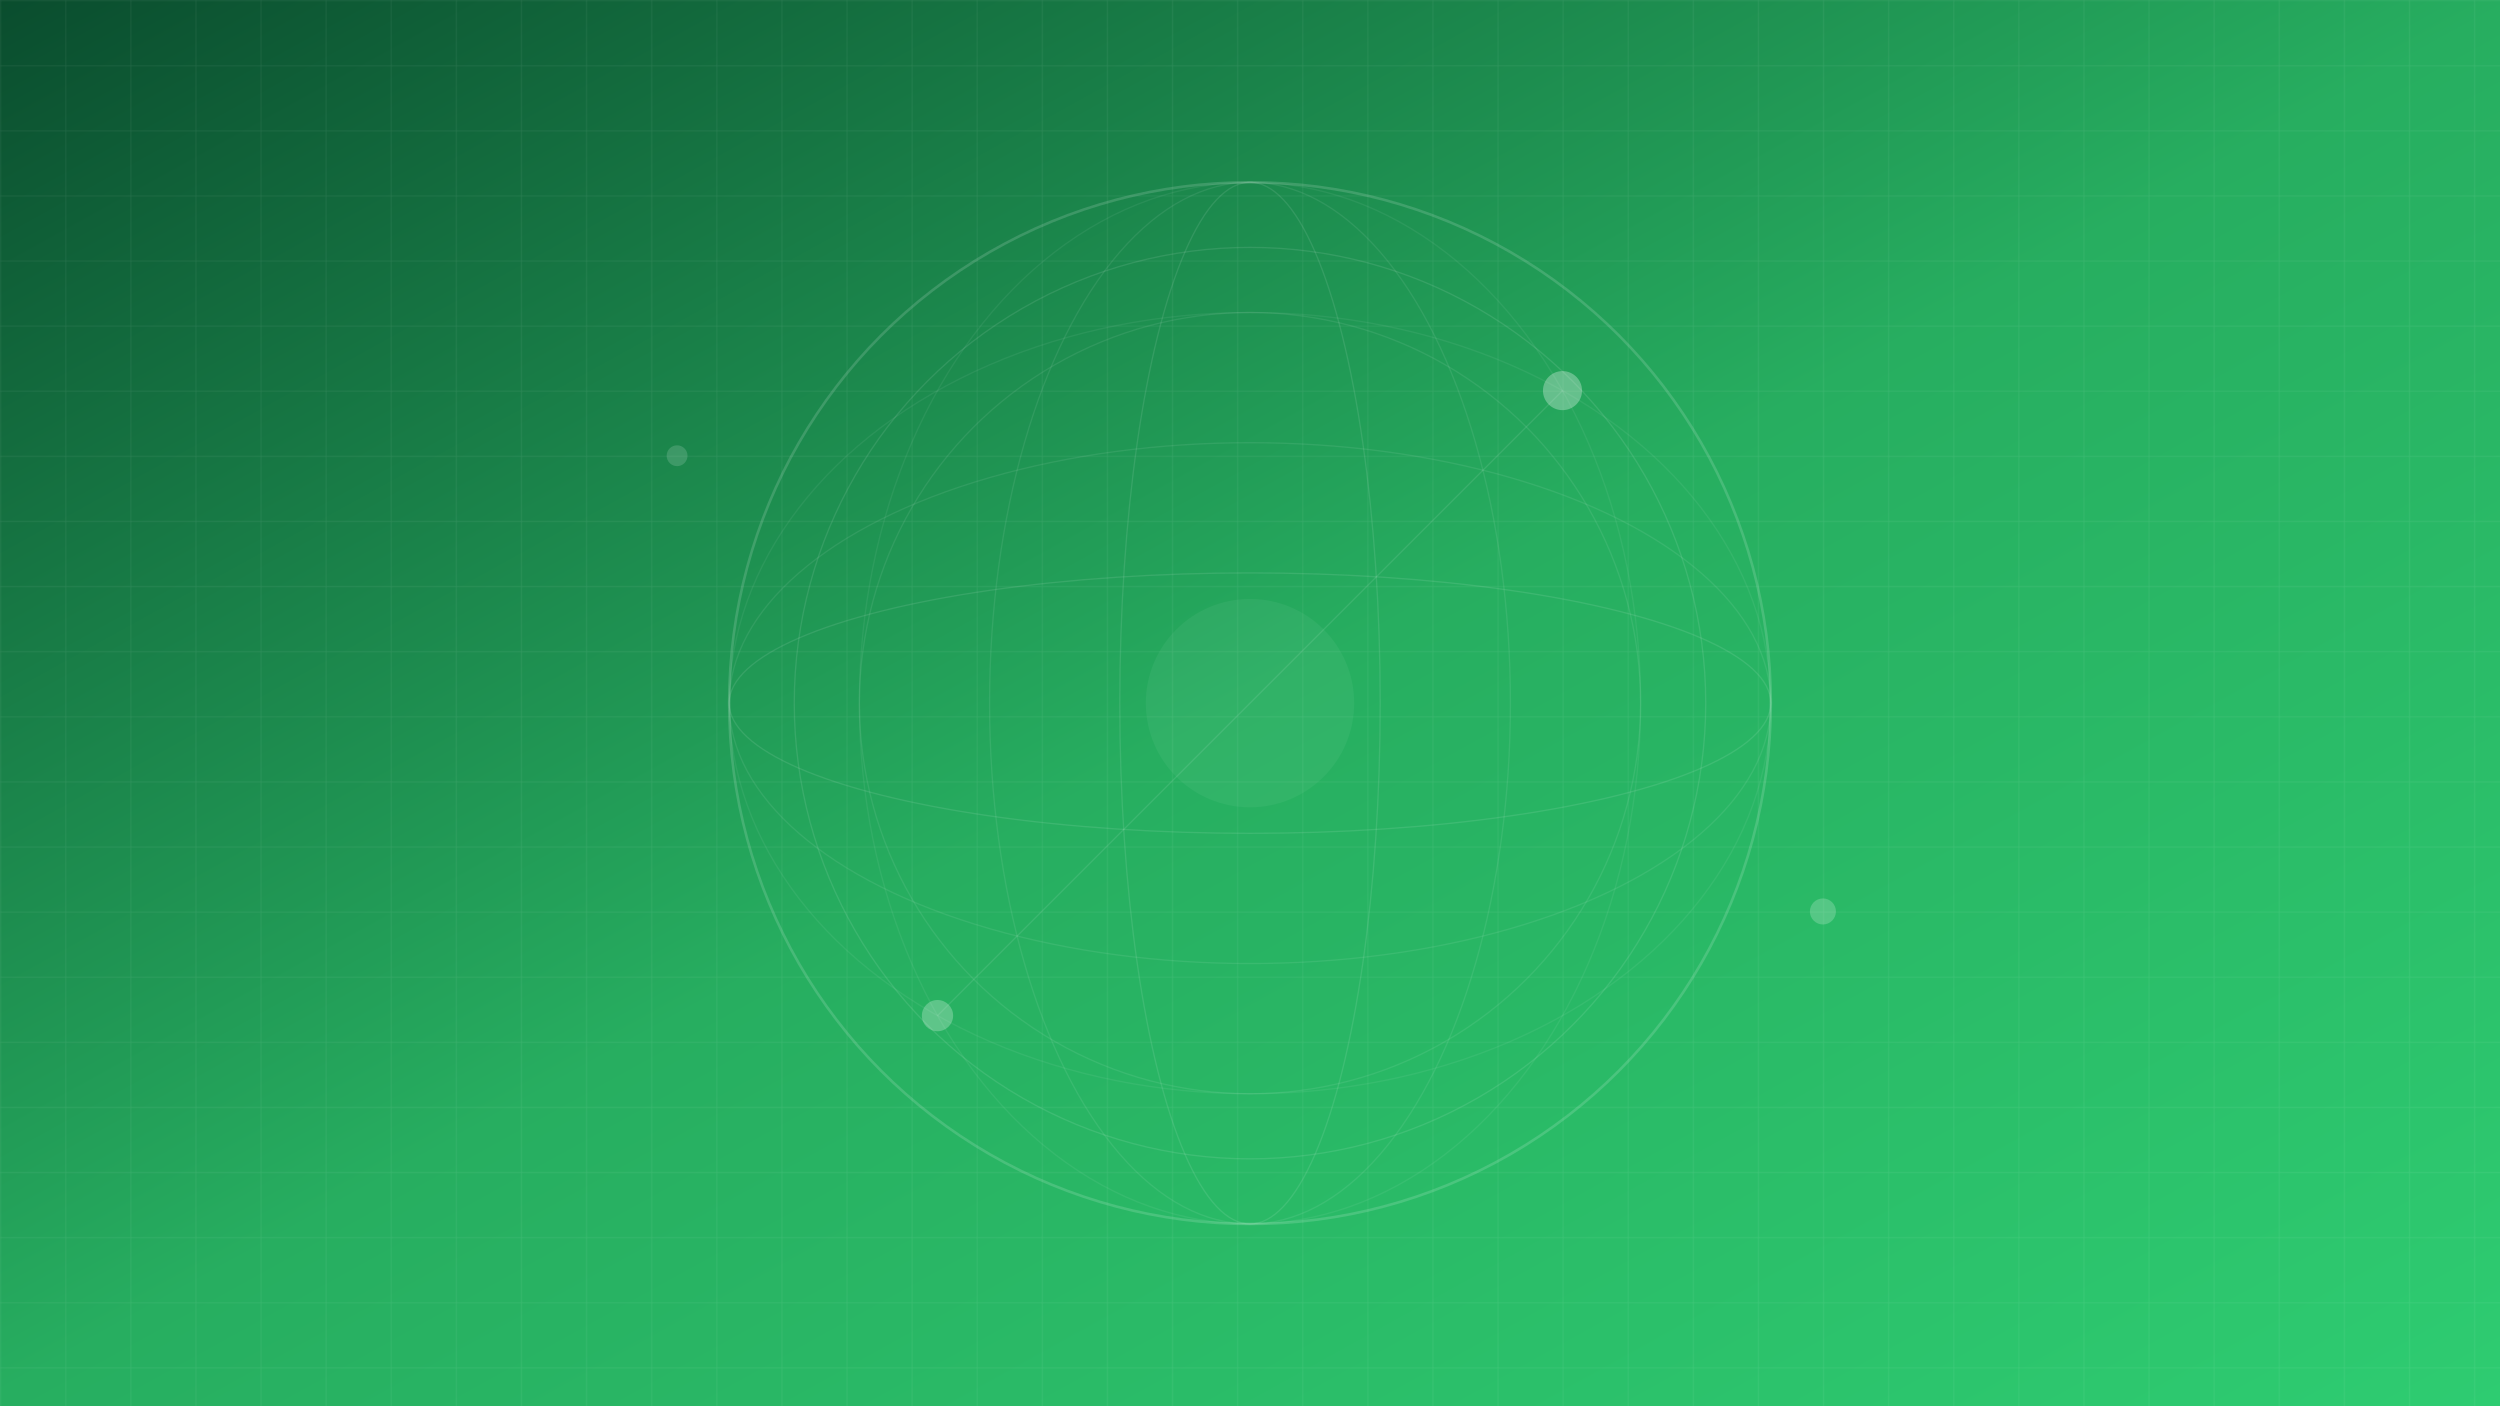 <svg width="1920" height="1080" xmlns="http://www.w3.org/2000/svg">
  <defs>
    <linearGradient id="heroGrad" x1="0%" y1="0%" x2="100%" y2="100%">
      <stop offset="0%" style="stop-color:#0a4d2e;stop-opacity:1" />
      <stop offset="50%" style="stop-color:#27ae60;stop-opacity:1" />
      <stop offset="100%" style="stop-color:#2ecc71;stop-opacity:1" />
    </linearGradient>
    <pattern id="grid" width="50" height="50" patternUnits="userSpaceOnUse">
      <path d="M 50 0 L 0 0 0 50" fill="none" stroke="rgba(255,255,255,0.1)" stroke-width="1"/>
    </pattern>
  </defs>

  <rect width="1920" height="1080" fill="url(#heroGrad)"/>
  <rect width="1920" height="1080" fill="url(#grid)"/>

  <!-- Abstract Earth/Globe Design -->
  <circle cx="960" cy="540" r="400" fill="none" stroke="rgba(255,255,255,0.15)" stroke-width="2"/>
  <circle cx="960" cy="540" r="350" fill="none" stroke="rgba(255,255,255,0.1)" stroke-width="1"/>
  <circle cx="960" cy="540" r="300" fill="none" stroke="rgba(255,255,255,0.08)" stroke-width="1"/>

  <!-- Latitude lines -->
  <ellipse cx="960" cy="540" rx="400" ry="100" fill="none" stroke="rgba(255,255,255,0.1)" stroke-width="1"/>
  <ellipse cx="960" cy="540" rx="400" ry="200" fill="none" stroke="rgba(255,255,255,0.08)" stroke-width="1"/>
  <ellipse cx="960" cy="540" rx="400" ry="300" fill="none" stroke="rgba(255,255,255,0.06)" stroke-width="1"/>

  <!-- Longitude lines -->
  <ellipse cx="960" cy="540" rx="100" ry="400" fill="none" stroke="rgba(255,255,255,0.1)" stroke-width="1"/>
  <ellipse cx="960" cy="540" rx="200" ry="400" fill="none" stroke="rgba(255,255,255,0.08)" stroke-width="1"/>
  <ellipse cx="960" cy="540" rx="300" ry="400" fill="none" stroke="rgba(255,255,255,0.06)" stroke-width="1"/>

  <!-- Carbon molecules/atoms -->
  <circle cx="1200" cy="300" r="15" fill="rgba(255,255,255,0.3)"/>
  <circle cx="720" cy="780" r="12" fill="rgba(255,255,255,0.25)"/>
  <circle cx="1400" cy="700" r="10" fill="rgba(255,255,255,0.2)"/>
  <circle cx="520" cy="350" r="8" fill="rgba(255,255,255,0.15)"/>

  <!-- Connecting lines -->
  <line x1="1200" y1="300" x2="960" y2="540" stroke="rgba(255,255,255,0.1)" stroke-width="1"/>
  <line x1="720" y1="780" x2="960" y2="540" stroke="rgba(255,255,255,0.1)" stroke-width="1"/>

  <!-- Central glow -->
  <circle cx="960" cy="540" r="80" fill="rgba(255,255,255,0.05)"/>
</svg>
